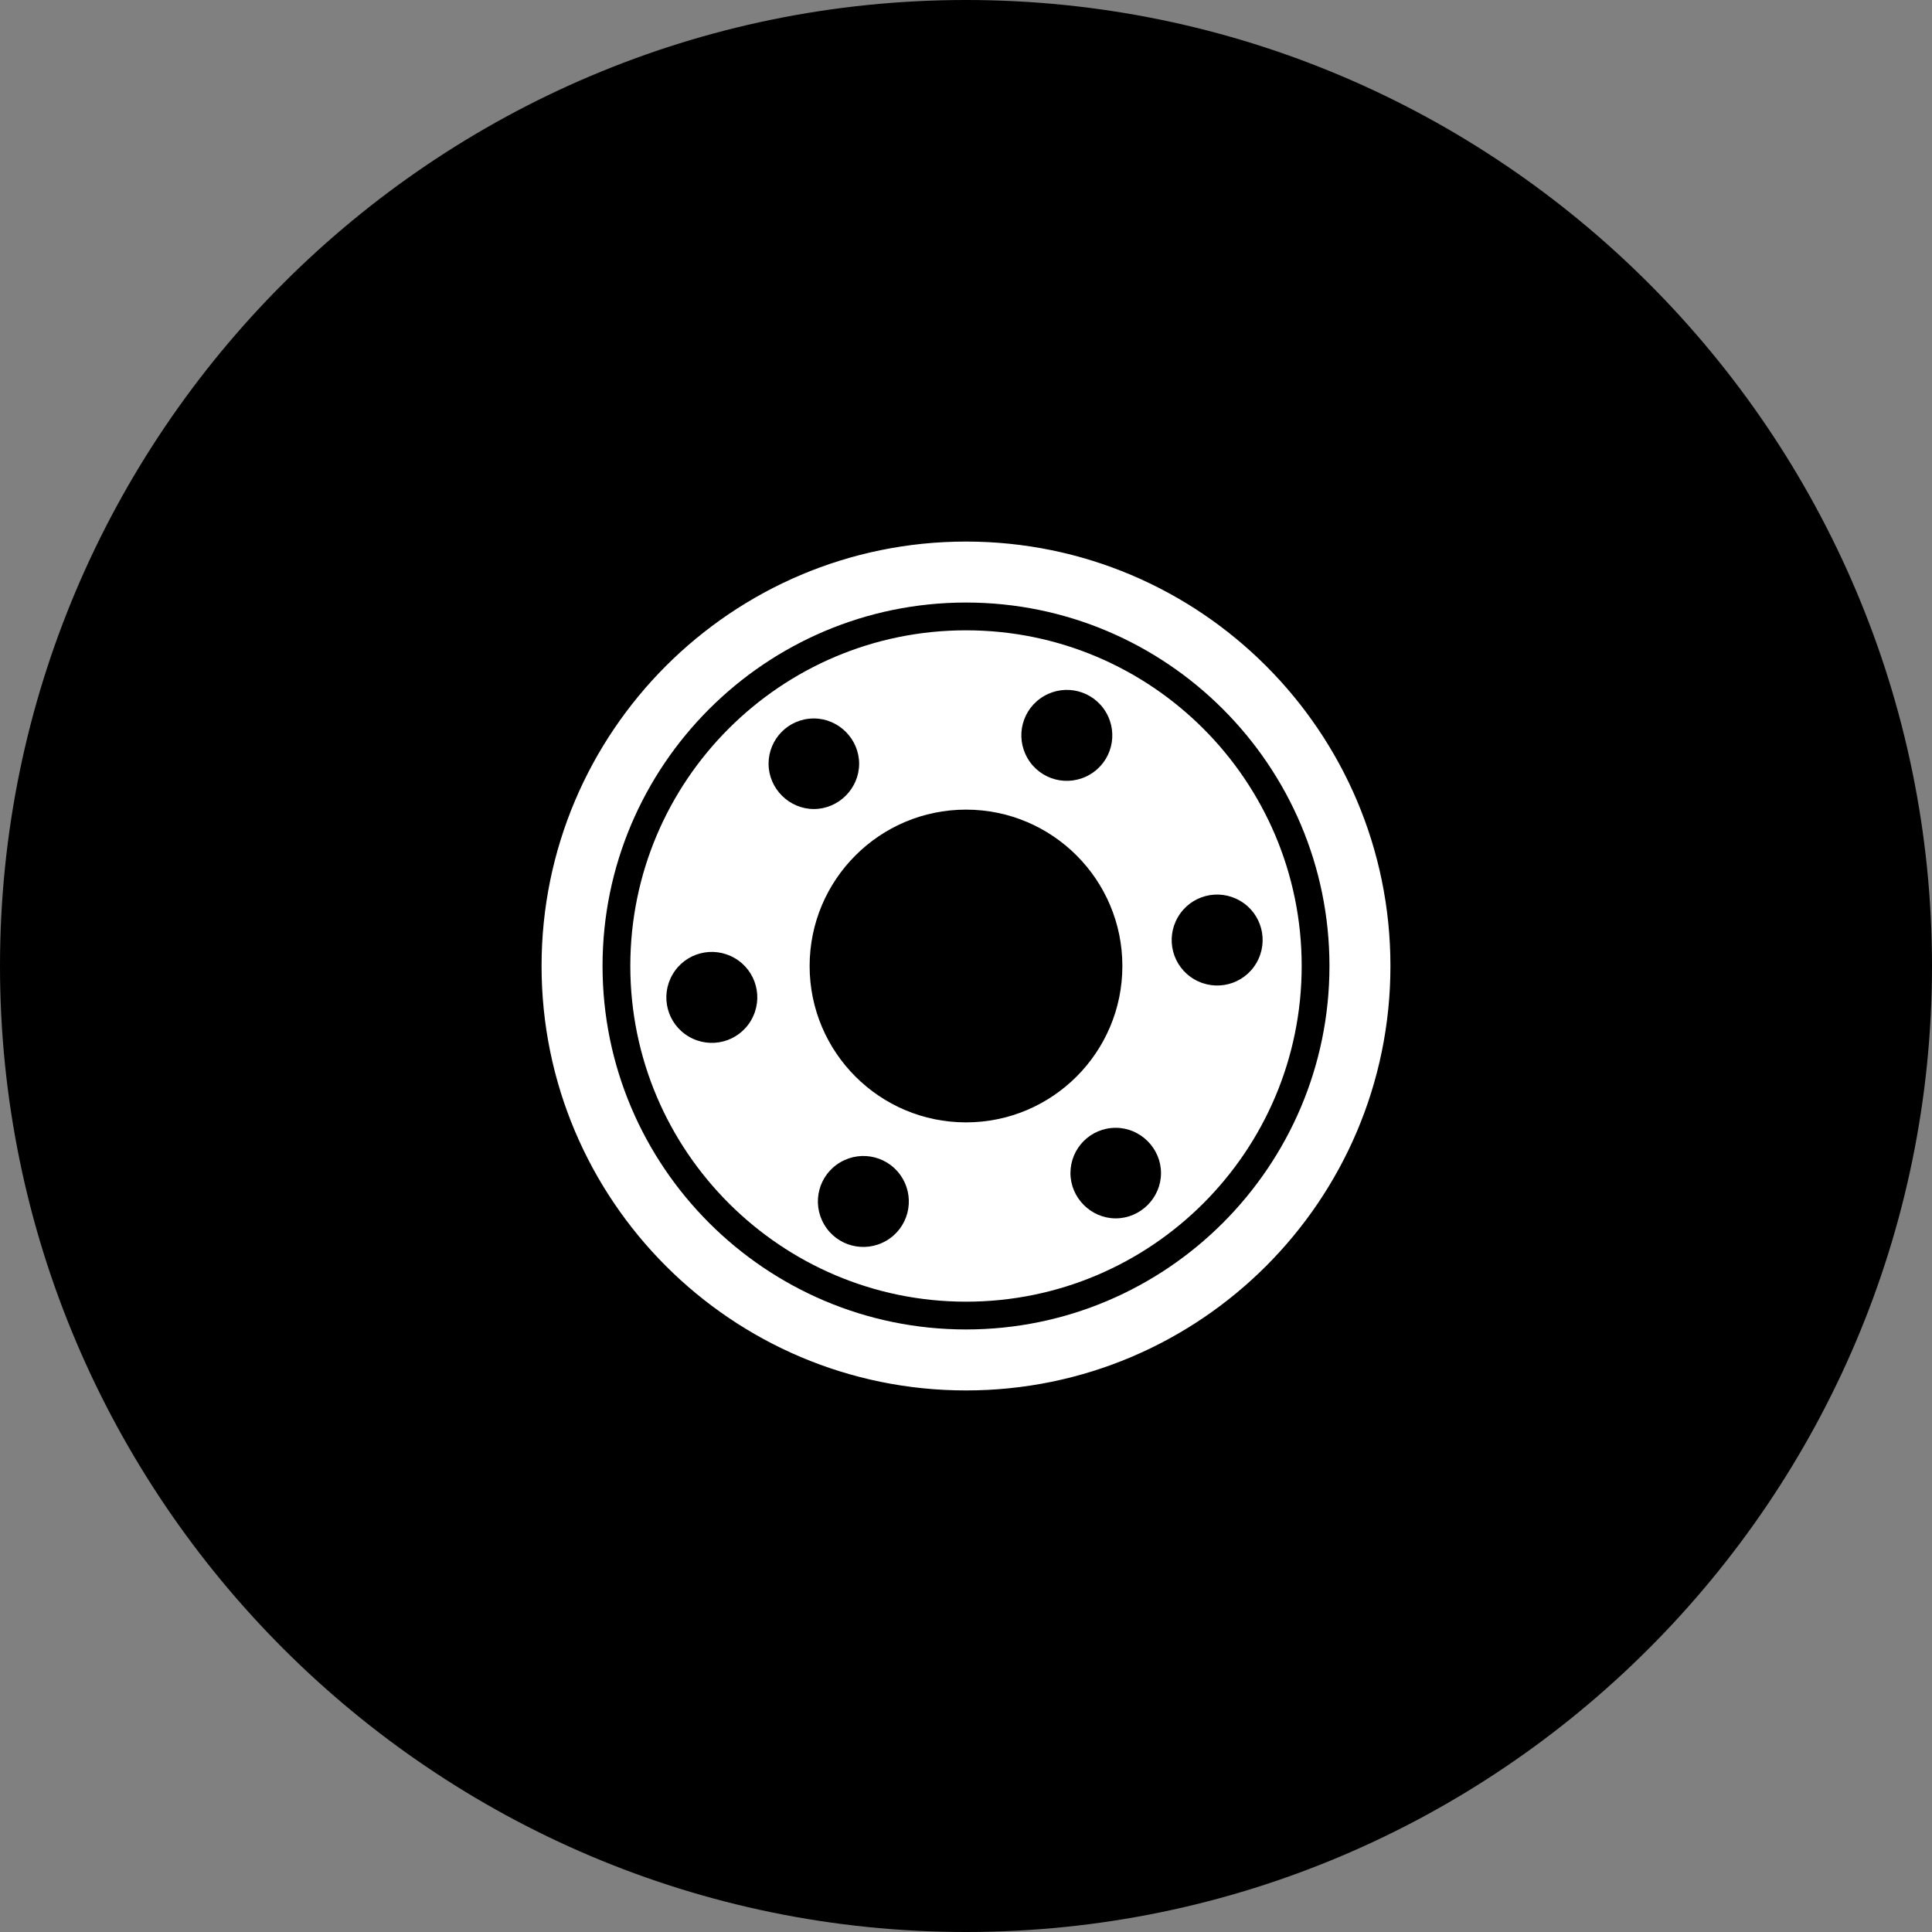 <?xml version="1.0" encoding="UTF-8"?>
<svg id="Layer_2" data-name="Layer 2" xmlns="http://www.w3.org/2000/svg" viewBox="0 0 32 32">
  <rect x="0" y="0" width="32" height="32" fill="#808080" stroke="none"/>
  <g id="Layer_2-2" data-name="Layer 2">
    <g id="Layer_1-2" data-name="Layer 1-2">
      <g>
        <g>
          <circle cx="16" cy="16" r="15.77" style="fill: #fff; stroke-width: 0px;"/>
          <path d="m16,0C7.18,0,0,7.18,0,16s7.18,16,16,16,16-7.18,16-16S24.82,0,16,0Z" style="stroke-width: 0px;"/>
        </g>
        <g>
          <circle cx="16" cy="16" r="7.26" style="fill: #fff; stroke-width: 0px;"/>
          <path d="m16,8.5c-4.13,0-7.5,3.36-7.5,7.5s3.36,7.5,7.5,7.5,7.5-3.36,7.5-7.5-3.36-7.5-7.5-7.5Zm0,14.53c-3.88,0-7.03-3.15-7.03-7.03s3.15-7.03,7.03-7.03,7.03,3.15,7.03,7.03-3.15,7.03-7.03,7.03Z" style="stroke-width: 0px;"/>
        </g>
        <g>
          <circle cx="16" cy="16" r="5.79" style="fill: #fff; stroke-width: 0px;"/>
          <path d="m16,9.98c-3.32,0-6.02,2.7-6.02,6.02s2.7,6.02,6.02,6.02,6.02-2.7,6.02-6.02-2.7-6.02-6.02-6.02Zm0,11.58c-3.06,0-5.56-2.49-5.56-5.56s2.49-5.56,5.56-5.56,5.56,2.49,5.56,5.56-2.49,5.56-5.56,5.56Z" style="stroke-width: 0px;"/>
        </g>
        <path d="m16,13.41c-1.43,0-2.59,1.16-2.59,2.59s1.16,2.59,2.59,2.59,2.59-1.16,2.59-2.59-1.16-2.59-2.59-2.59Z" style="stroke-width: 0px;"/>
        <g>
          <path d="m22.18,6.51h0s.02.01.04.02l-.03-.02Z" style="stroke-width: 0px;"/>
          <path d="m9.54,25.23h0s-.03-.02-.04-.02l.03.02Z" style="stroke-width: 0px;"/>
        </g>
        <path d="m13.48,11.9c-.42,0-.75.34-.75.75s.34.75.75.75.75-.34.75-.75-.34-.75-.75-.75Z" style="stroke-width: 0px;"/>
        <path d="m12.17,15.87c-.36-.21-.82-.09-1.03.27-.21.36-.09.82.27,1.03.36.21.82.09,1.03-.27s.09-.82-.27-1.03Z" style="stroke-width: 0px;"/>
        <path d="m13.92,19.25c-.36.21-.48.67-.27,1.03.21.36.67.48,1.03.27s.48-.67.27-1.03c-.21-.36-.67-.48-1.03-.27Z" style="stroke-width: 0px;"/>
        <path d="m18.48,18.68c-.42,0-.75.34-.75.75s.34.75.75.75.75-.34.75-.75-.34-.75-.75-.75Z" style="stroke-width: 0px;"/>
        <path d="m20.54,14.92c-.36-.21-.82-.09-1.03.27-.21.36-.09.82.27,1.03.36.21.82.09,1.03-.27.21-.36.09-.82-.27-1.03Z" style="stroke-width: 0px;"/>
        <path d="m17.29,11.53c-.36.21-.48.67-.27,1.03.21.36.67.48,1.03.27.36-.21.48-.67.27-1.03-.21-.36-.67-.48-1.03-.27Z" style="stroke-width: 0px;"/>
      </g>
    </g>
  </g>
</svg>